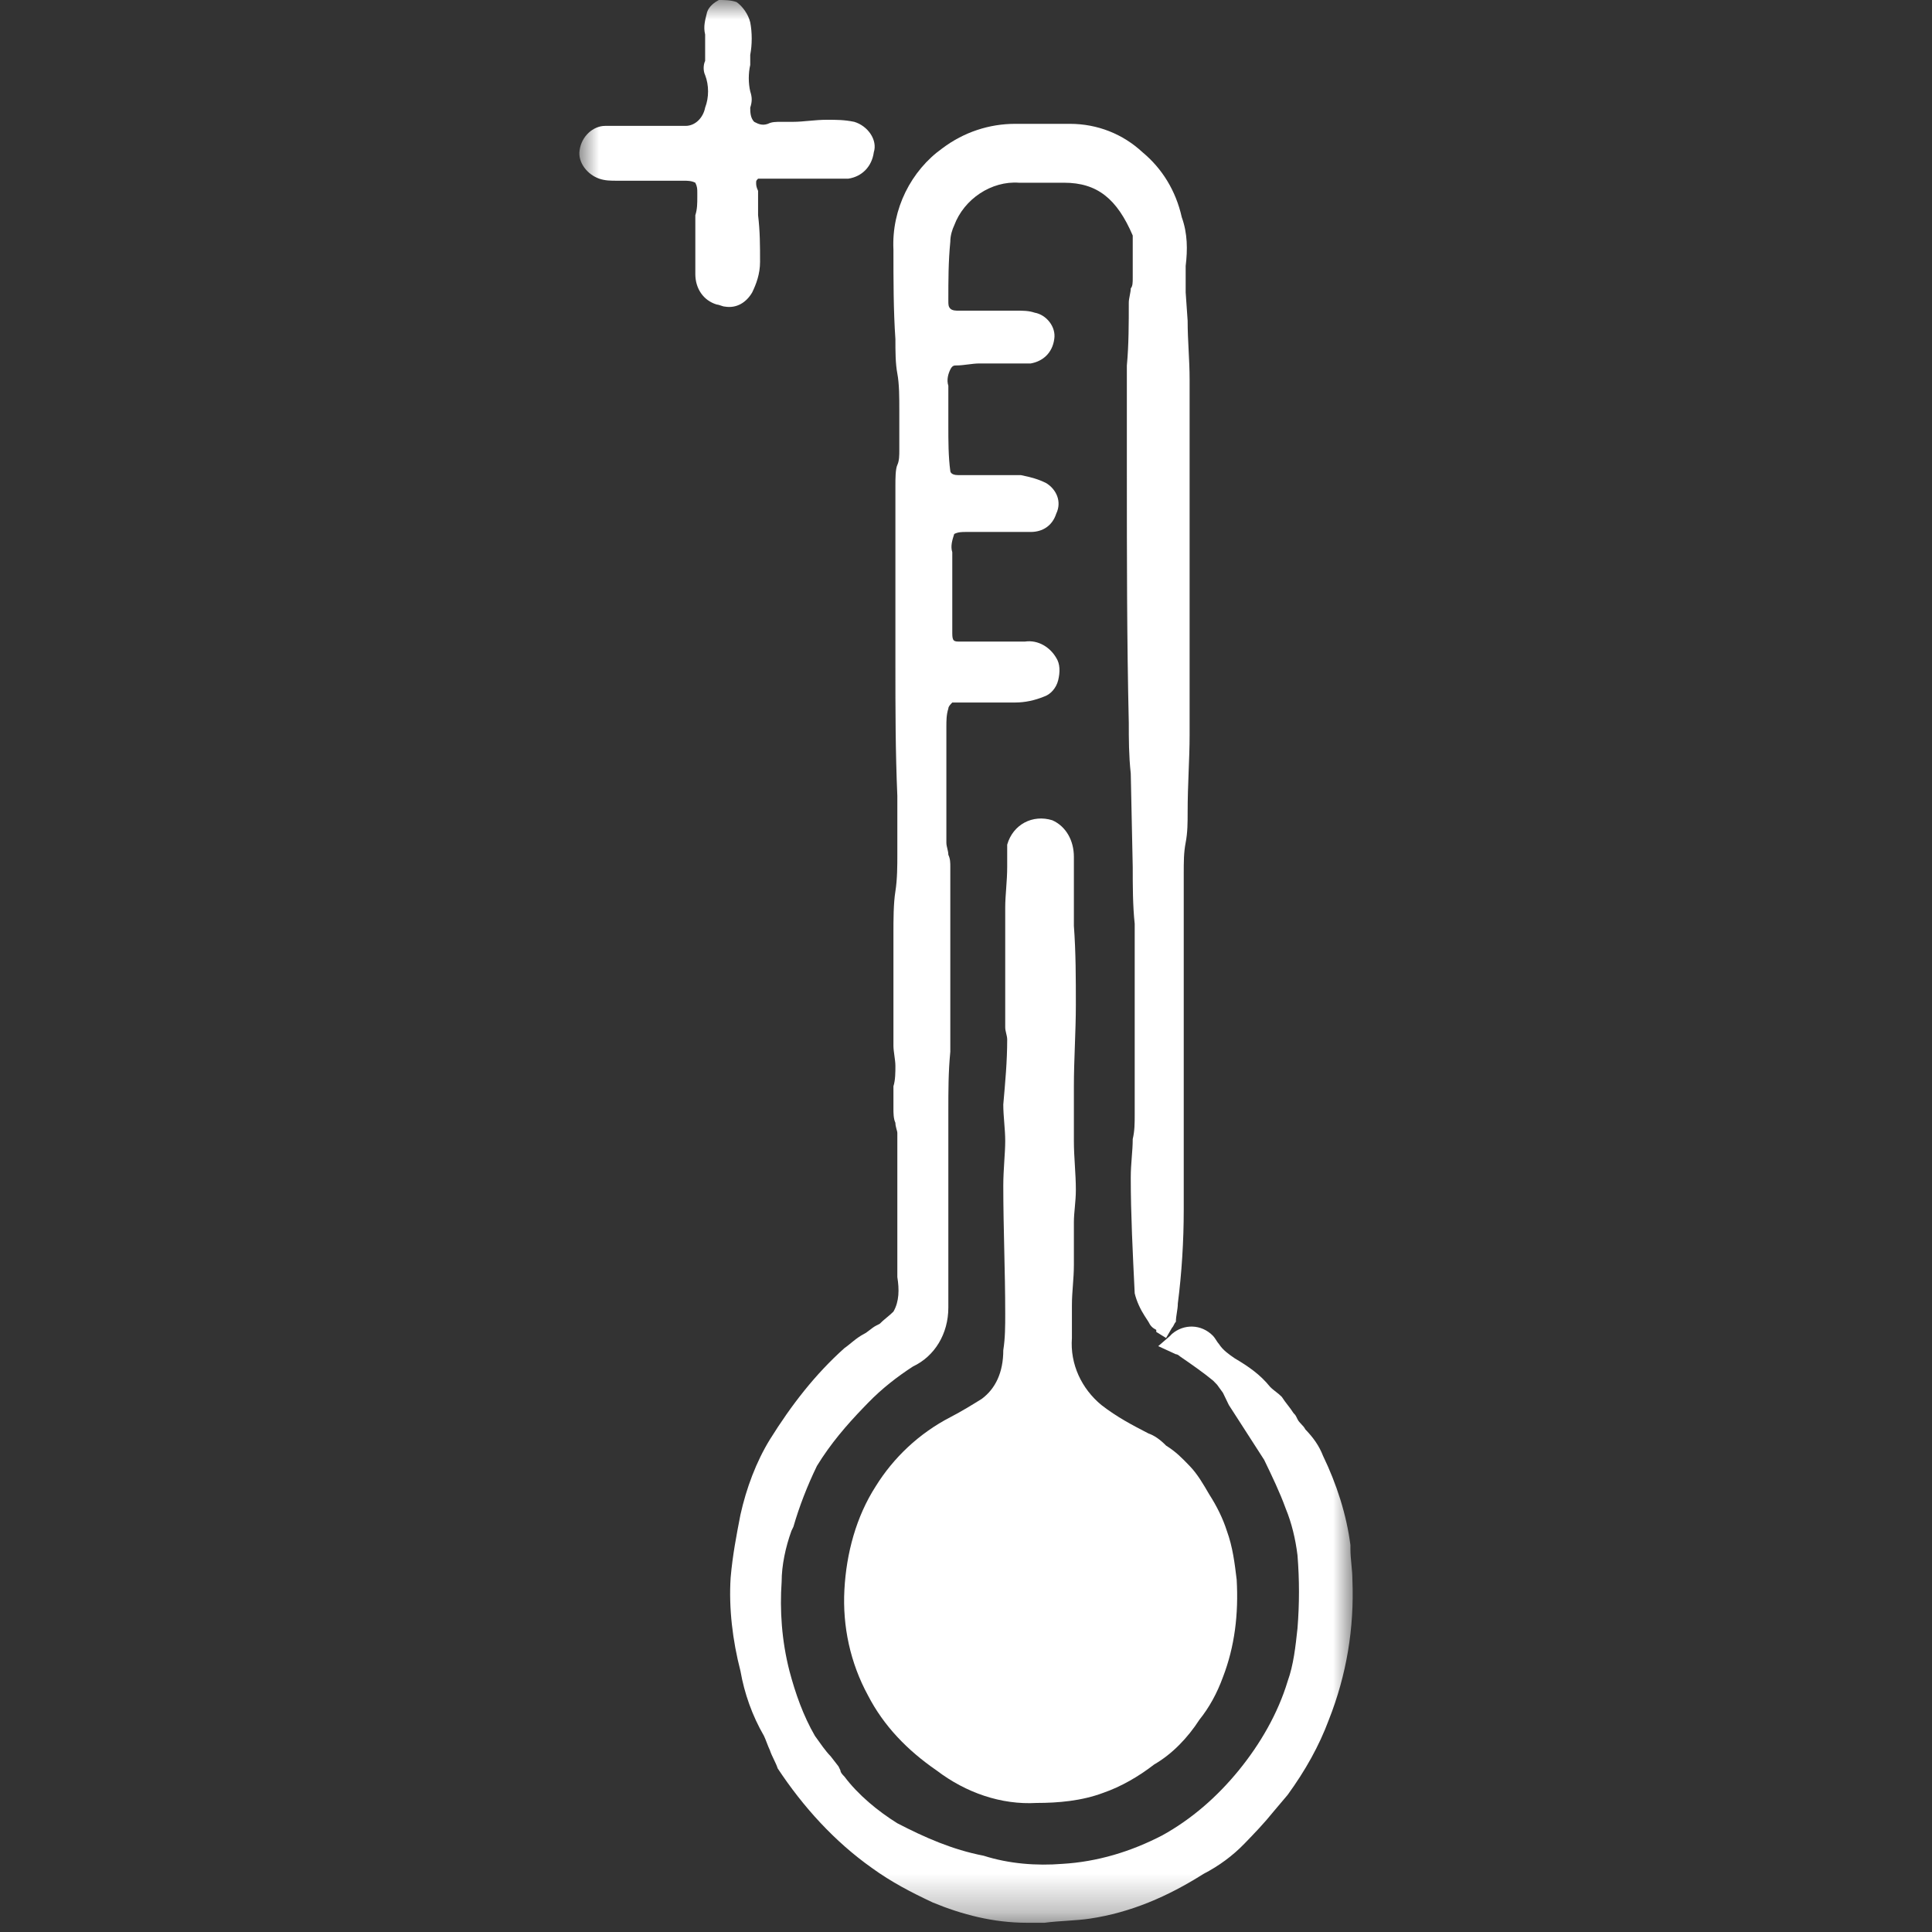 <svg width="50" height="50" viewBox="0 0 50 50" fill="none" xmlns="http://www.w3.org/2000/svg">
<rect x="0" y="0" width="50" height="50" fill="#333333" stroke="none"/>
<mask id="mask0_276_1093" style="mask-type:luminance" maskUnits="userSpaceOnUse" x="15" y="0" width="20" height="50">
<path d="M35 0H15V49.708H35V0Z" fill="white"/>
</mask>
<g mask="url(#mask0_276_1093)">
<path d="M25.406 36.204C25.152 36.361 24.898 36.519 24.594 36.677C23.782 37.097 23.122 37.727 22.665 38.463C22.157 39.251 21.904 40.197 21.853 41.143C21.802 42.089 22.005 43.035 22.462 43.875C22.868 44.663 23.477 45.294 24.239 45.819C25 46.398 25.914 46.713 26.827 46.66C27.386 46.66 27.995 46.608 28.553 46.398C29.01 46.24 29.467 45.977 29.873 45.662C30.33 45.399 30.736 44.979 31.041 44.506C31.294 44.191 31.497 43.823 31.65 43.402C31.954 42.614 32.056 41.773 32.005 40.88C31.954 40.46 31.904 40.039 31.751 39.619C31.65 39.304 31.497 38.989 31.294 38.673C31.142 38.411 30.99 38.148 30.787 37.938C30.584 37.727 30.431 37.57 30.178 37.412C30.025 37.255 29.873 37.15 29.721 37.097C29.315 36.887 28.909 36.677 28.503 36.361C27.995 35.941 27.69 35.31 27.741 34.627C27.741 34.417 27.741 34.207 27.741 33.944C27.741 33.892 27.741 33.839 27.741 33.787C27.741 33.419 27.792 33.104 27.792 32.736C27.792 32.368 27.792 32 27.792 31.632C27.792 31.37 27.843 31.107 27.843 30.792C27.843 30.371 27.792 29.951 27.792 29.53C27.792 29.11 27.792 28.585 27.792 28.112C27.792 27.429 27.843 26.693 27.843 26.01C27.843 25.327 27.843 24.644 27.792 23.961C27.792 23.645 27.792 23.33 27.792 23.015C27.792 22.7 27.792 22.437 27.792 22.174C27.792 21.754 27.589 21.386 27.233 21.228C26.726 21.071 26.218 21.333 26.066 21.859C26.066 21.859 26.066 21.859 26.066 21.911C26.066 22.069 26.066 22.279 26.066 22.437C26.066 22.805 26.015 23.172 26.015 23.488C26.015 24.066 26.015 24.644 26.015 25.222C26.015 25.695 26.015 26.168 26.015 26.588C26.015 26.693 26.066 26.798 26.066 26.903C26.066 27.481 26.015 28.007 25.965 28.585C25.965 28.9 26.015 29.215 26.015 29.53C26.015 29.846 25.965 30.266 25.965 30.686C25.965 31.79 26.015 32.893 26.015 33.997C26.015 34.312 26.015 34.627 25.965 34.943C25.965 35.521 25.761 35.941 25.406 36.204Z" fill="white"/>
<path d="M34.391 44.506C34.848 43.35 35.051 42.141 35 40.88C35 40.618 34.949 40.355 34.949 40.092V39.987C34.848 39.199 34.594 38.411 34.239 37.675C34.137 37.412 33.985 37.202 33.782 36.992C33.731 36.887 33.63 36.834 33.579 36.729C33.528 36.624 33.528 36.624 33.477 36.572C33.376 36.414 33.274 36.309 33.173 36.151C33.071 36.046 32.97 35.994 32.868 35.889C32.614 35.573 32.31 35.363 31.954 35.153C31.802 35.048 31.65 34.943 31.548 34.785C31.498 34.733 31.447 34.627 31.396 34.575C31.091 34.26 30.635 34.26 30.33 34.522C30.33 34.522 30.33 34.522 30.279 34.575L29.975 34.838L30.432 35.048C30.482 35.048 30.533 35.1 30.533 35.1C30.838 35.31 31.142 35.521 31.396 35.731C31.447 35.783 31.447 35.783 31.498 35.836L31.65 36.046C31.701 36.151 31.751 36.256 31.802 36.361L32.107 36.834C32.31 37.15 32.513 37.465 32.716 37.78C32.919 38.2 33.122 38.621 33.274 39.041C33.426 39.409 33.528 39.829 33.579 40.25C33.63 40.88 33.63 41.511 33.579 42.141C33.528 42.614 33.477 43.087 33.325 43.508C33.071 44.348 32.614 45.136 32.056 45.82C31.498 46.503 30.838 47.081 30.076 47.501C29.264 47.921 28.401 48.184 27.487 48.237C26.828 48.289 26.117 48.237 25.457 48.026C24.645 47.869 23.934 47.554 23.223 47.186C22.716 46.87 22.208 46.45 21.853 45.977C21.802 45.925 21.751 45.872 21.751 45.82L21.701 45.715L21.497 45.452C21.345 45.294 21.244 45.136 21.091 44.926C20.787 44.401 20.584 43.823 20.431 43.245C20.229 42.457 20.178 41.669 20.229 40.933C20.229 40.513 20.33 40.04 20.482 39.619L20.533 39.514C20.685 38.989 20.888 38.463 21.142 37.938C21.497 37.36 21.904 36.887 22.36 36.414L22.462 36.309C22.817 35.941 23.223 35.626 23.63 35.363C24.188 35.1 24.543 34.522 24.543 33.839C24.543 33.471 24.543 33.051 24.543 32.683C24.543 32.526 24.543 32.315 24.543 32.158V31.685C24.543 31.317 24.543 31.002 24.543 30.634C24.543 30.476 24.543 30.319 24.543 30.214C24.543 30.108 24.543 29.951 24.543 29.793C24.543 29.425 24.543 29.11 24.543 28.742C24.543 28.217 24.543 27.744 24.594 27.218V26.64C24.594 26.378 24.594 26.115 24.594 25.852C24.594 25.222 24.594 24.591 24.594 23.961C24.594 23.803 24.594 23.645 24.594 23.488C24.594 23.33 24.594 23.172 24.594 23.015C24.594 22.857 24.594 22.857 24.594 22.752C24.594 22.647 24.594 22.542 24.594 22.437C24.594 22.332 24.594 22.227 24.543 22.122C24.543 22.017 24.492 21.912 24.492 21.806C24.492 21.544 24.492 21.281 24.492 21.018C24.492 20.756 24.492 20.598 24.492 20.388C24.492 20.177 24.492 19.81 24.492 19.547C24.492 19.284 24.492 19.074 24.492 18.811C24.492 18.654 24.492 18.496 24.543 18.338C24.543 18.286 24.594 18.233 24.645 18.181H25.355C25.66 18.181 25.965 18.181 26.269 18.181C26.523 18.181 26.777 18.128 27.031 18.023C27.183 17.971 27.335 17.813 27.386 17.603C27.437 17.393 27.437 17.182 27.335 17.025C27.183 16.762 26.878 16.552 26.523 16.604H24.848C24.695 16.604 24.645 16.604 24.645 16.394V15.764C24.645 15.396 24.645 15.028 24.645 14.66C24.645 14.608 24.645 14.503 24.645 14.45C24.645 14.398 24.645 14.345 24.645 14.292C24.594 14.135 24.645 13.977 24.695 13.819C24.797 13.767 24.898 13.767 25 13.767C25.406 13.767 25.863 13.767 26.269 13.767H26.675C26.98 13.767 27.234 13.609 27.335 13.294C27.487 12.979 27.335 12.664 27.081 12.506C26.878 12.401 26.675 12.348 26.421 12.296C26.015 12.296 25.66 12.296 25.254 12.296H24.797C24.594 12.296 24.594 12.191 24.594 12.191C24.543 11.823 24.543 11.402 24.543 11.035V10.667C24.543 10.614 24.543 10.509 24.543 10.457C24.543 10.299 24.543 10.141 24.543 9.984C24.492 9.826 24.543 9.668 24.594 9.563C24.645 9.458 24.695 9.458 24.746 9.458C24.949 9.458 25.152 9.406 25.355 9.406H26.066H26.675C26.98 9.353 27.234 9.143 27.284 8.775C27.335 8.46 27.081 8.145 26.777 8.092C26.625 8.04 26.472 8.04 26.32 8.04H24.797C24.746 8.04 24.645 8.04 24.594 7.987C24.543 7.934 24.543 7.882 24.543 7.777C24.543 7.251 24.543 6.778 24.594 6.253C24.594 6.095 24.645 5.938 24.695 5.833C24.949 5.149 25.66 4.677 26.371 4.729C26.777 4.729 27.132 4.729 27.538 4.729C28.401 4.729 28.909 5.149 29.315 6.095C29.315 6.148 29.315 6.2 29.315 6.306C29.315 6.358 29.315 6.411 29.315 6.463V6.673C29.315 6.831 29.315 7.041 29.315 7.199C29.315 7.304 29.315 7.409 29.264 7.462C29.264 7.567 29.213 7.724 29.213 7.829C29.213 8.355 29.213 8.933 29.163 9.458V10.719C29.163 11.245 29.163 11.718 29.163 12.243C29.163 14.398 29.163 16.552 29.213 18.706C29.213 19.127 29.213 19.547 29.264 20.02L29.315 22.437C29.315 22.91 29.315 23.435 29.366 23.908C29.366 24.013 29.366 24.171 29.366 24.276C29.366 24.381 29.366 24.539 29.366 24.696C29.366 24.854 29.366 24.959 29.366 25.117C29.366 25.274 29.366 25.38 29.366 25.485C29.366 25.59 29.366 25.695 29.366 25.8C29.366 25.905 29.366 26.062 29.366 26.168C29.366 26.273 29.366 26.43 29.366 26.535C29.366 26.64 29.366 26.746 29.366 26.851C29.366 27.061 29.366 27.271 29.366 27.481C29.366 27.692 29.366 27.902 29.366 28.164C29.366 28.27 29.366 28.375 29.366 28.48C29.366 28.585 29.366 28.742 29.366 28.848C29.366 29.058 29.366 29.268 29.315 29.478C29.315 29.793 29.264 30.108 29.264 30.476C29.264 31.422 29.315 32.42 29.366 33.471C29.416 33.682 29.518 33.892 29.619 34.049L29.721 34.207C29.772 34.312 29.822 34.365 29.924 34.417V34.47L30.178 34.627L30.33 34.365C30.381 34.312 30.381 34.26 30.432 34.207C30.432 34.049 30.482 33.892 30.482 33.734C30.584 32.946 30.635 32.105 30.635 31.317C30.635 30.897 30.635 30.476 30.635 30.056C30.635 29.741 30.635 29.425 30.635 29.058C30.635 28.532 30.635 28.007 30.635 27.481C30.635 26.956 30.635 26.43 30.635 25.905C30.635 25.8 30.635 25.642 30.635 25.537C30.635 25.432 30.635 25.327 30.635 25.222C30.635 24.959 30.635 24.644 30.635 24.381V23.645C30.635 23.33 30.635 23.015 30.635 22.647C30.635 22.279 30.635 22.069 30.685 21.806C30.736 21.544 30.736 21.281 30.736 21.018C30.736 20.283 30.787 19.652 30.787 19.021C30.787 17.393 30.787 15.711 30.787 14.082V10.457C30.787 10.351 30.787 10.299 30.787 10.194C30.787 10.089 30.787 9.931 30.787 9.826C30.787 9.301 30.736 8.828 30.736 8.302L30.685 7.567C30.685 7.514 30.685 7.409 30.685 7.304C30.685 7.146 30.685 7.041 30.685 6.883C30.736 6.463 30.736 6.043 30.584 5.622C30.432 4.939 30.076 4.361 29.569 3.941C29.061 3.468 28.401 3.205 27.691 3.205C27.335 3.205 26.98 3.205 26.625 3.205H26.269C25.609 3.205 24.949 3.416 24.391 3.836C23.579 4.414 23.071 5.412 23.122 6.463C23.122 7.251 23.122 8.04 23.173 8.775C23.173 9.09 23.173 9.406 23.223 9.668C23.274 9.931 23.274 10.299 23.274 10.614C23.274 10.772 23.274 10.877 23.274 11.035C23.274 11.14 23.274 11.245 23.274 11.35C23.274 11.402 23.274 11.508 23.274 11.56C23.274 11.613 23.274 11.613 23.274 11.665C23.274 11.77 23.274 11.928 23.223 12.033C23.173 12.138 23.173 12.401 23.173 12.558C23.173 12.874 23.173 13.136 23.173 13.452C23.173 13.662 23.173 13.872 23.173 14.082C23.173 14.187 23.173 14.292 23.173 14.398C23.173 14.503 23.173 14.66 23.173 14.765C23.173 15.291 23.173 15.764 23.173 16.289V17.235C23.173 18.338 23.173 19.442 23.223 20.598C23.223 20.65 23.223 20.65 23.223 20.703C23.223 20.756 23.223 20.861 23.223 20.913C23.223 21.071 23.223 21.228 23.223 21.386C23.223 21.649 23.223 21.859 23.223 22.122C23.223 22.384 23.223 22.752 23.173 23.067C23.122 23.383 23.122 23.803 23.122 24.171C23.122 24.802 23.122 25.432 23.122 26.01V26.693C23.122 26.746 23.122 26.798 23.122 26.851V27.061C23.122 27.218 23.173 27.429 23.173 27.586C23.173 27.744 23.173 27.954 23.122 28.112C23.122 28.27 23.122 28.48 23.122 28.69C23.122 28.795 23.122 28.953 23.173 29.058C23.173 29.163 23.223 29.268 23.223 29.32C23.223 29.688 23.223 30.056 23.223 30.424C23.223 30.634 23.223 30.844 23.223 31.054C23.223 31.265 23.223 31.632 23.223 31.895C23.223 32.158 23.223 32.315 23.223 32.526C23.223 32.736 23.223 32.841 23.223 33.051C23.274 33.366 23.274 33.682 23.122 33.944C23.02 34.049 22.868 34.154 22.767 34.26L22.665 34.312C22.564 34.365 22.462 34.47 22.36 34.522C22.157 34.627 22.005 34.785 21.853 34.89C21.091 35.573 20.482 36.361 19.924 37.255C19.569 37.833 19.315 38.516 19.163 39.199C19.061 39.724 18.959 40.25 18.909 40.828C18.858 41.616 18.959 42.457 19.163 43.245C19.264 43.823 19.467 44.401 19.772 44.926C19.822 45.031 19.873 45.189 19.924 45.294C19.975 45.452 20.076 45.609 20.127 45.767C20.787 46.765 21.599 47.659 22.564 48.342C23.071 48.71 23.579 48.972 24.137 49.235C24.898 49.55 25.711 49.761 26.574 49.761C26.726 49.761 26.878 49.761 27.031 49.761C27.437 49.708 27.843 49.708 28.198 49.655C29.264 49.498 30.229 49.077 31.142 48.499C31.548 48.289 31.904 48.026 32.208 47.711C32.462 47.449 32.716 47.186 32.97 46.87L33.325 46.45C33.782 45.82 34.137 45.189 34.391 44.506Z" fill="white"/>
<path d="M19.467 7.567C19.569 7.356 19.67 7.094 19.67 6.778C19.67 6.358 19.67 5.99 19.619 5.57C19.619 5.36 19.619 5.149 19.619 4.992V4.939C19.569 4.834 19.569 4.782 19.569 4.729C19.569 4.677 19.569 4.677 19.619 4.624C19.924 4.624 20.229 4.624 20.533 4.624H20.888H21.193C21.447 4.624 21.701 4.624 21.954 4.624C22.31 4.571 22.564 4.309 22.614 3.941C22.716 3.626 22.462 3.258 22.107 3.153C21.853 3.1 21.65 3.1 21.396 3.1C21.091 3.1 20.787 3.153 20.533 3.153H20.229C20.076 3.153 19.975 3.153 19.873 3.205C19.721 3.258 19.619 3.205 19.518 3.153C19.416 3.048 19.416 2.89 19.416 2.785C19.467 2.627 19.467 2.522 19.416 2.365C19.366 2.154 19.366 1.892 19.416 1.681C19.416 1.576 19.416 1.524 19.416 1.419C19.467 1.156 19.467 0.841 19.416 0.578C19.366 0.368 19.213 0.158 19.061 0.053C18.909 0 18.756 0 18.604 0C18.503 0.053 18.35 0.158 18.299 0.315C18.249 0.525 18.198 0.683 18.249 0.893C18.249 0.998 18.249 1.103 18.249 1.209C18.249 1.314 18.249 1.366 18.249 1.471C18.249 1.524 18.249 1.524 18.249 1.576C18.198 1.681 18.198 1.839 18.249 1.944C18.35 2.207 18.35 2.522 18.249 2.785C18.198 3.048 17.995 3.258 17.741 3.258C17.538 3.258 17.284 3.258 17.081 3.258H15.66C15.355 3.258 15.051 3.521 15 3.888C14.949 4.204 15.203 4.519 15.508 4.624C15.66 4.677 15.812 4.677 15.964 4.677H16.624C16.98 4.677 17.335 4.677 17.69 4.677C17.792 4.677 17.893 4.677 17.995 4.729C18.046 4.834 18.046 4.887 18.046 4.992V5.097C18.046 5.255 18.046 5.412 17.995 5.57C17.995 6.095 17.995 6.568 17.995 7.094C17.995 7.461 18.198 7.777 18.553 7.882C18.604 7.882 18.706 7.934 18.756 7.934C19.061 7.987 19.315 7.829 19.467 7.567Z" fill="white"/>
</g>
</svg>
